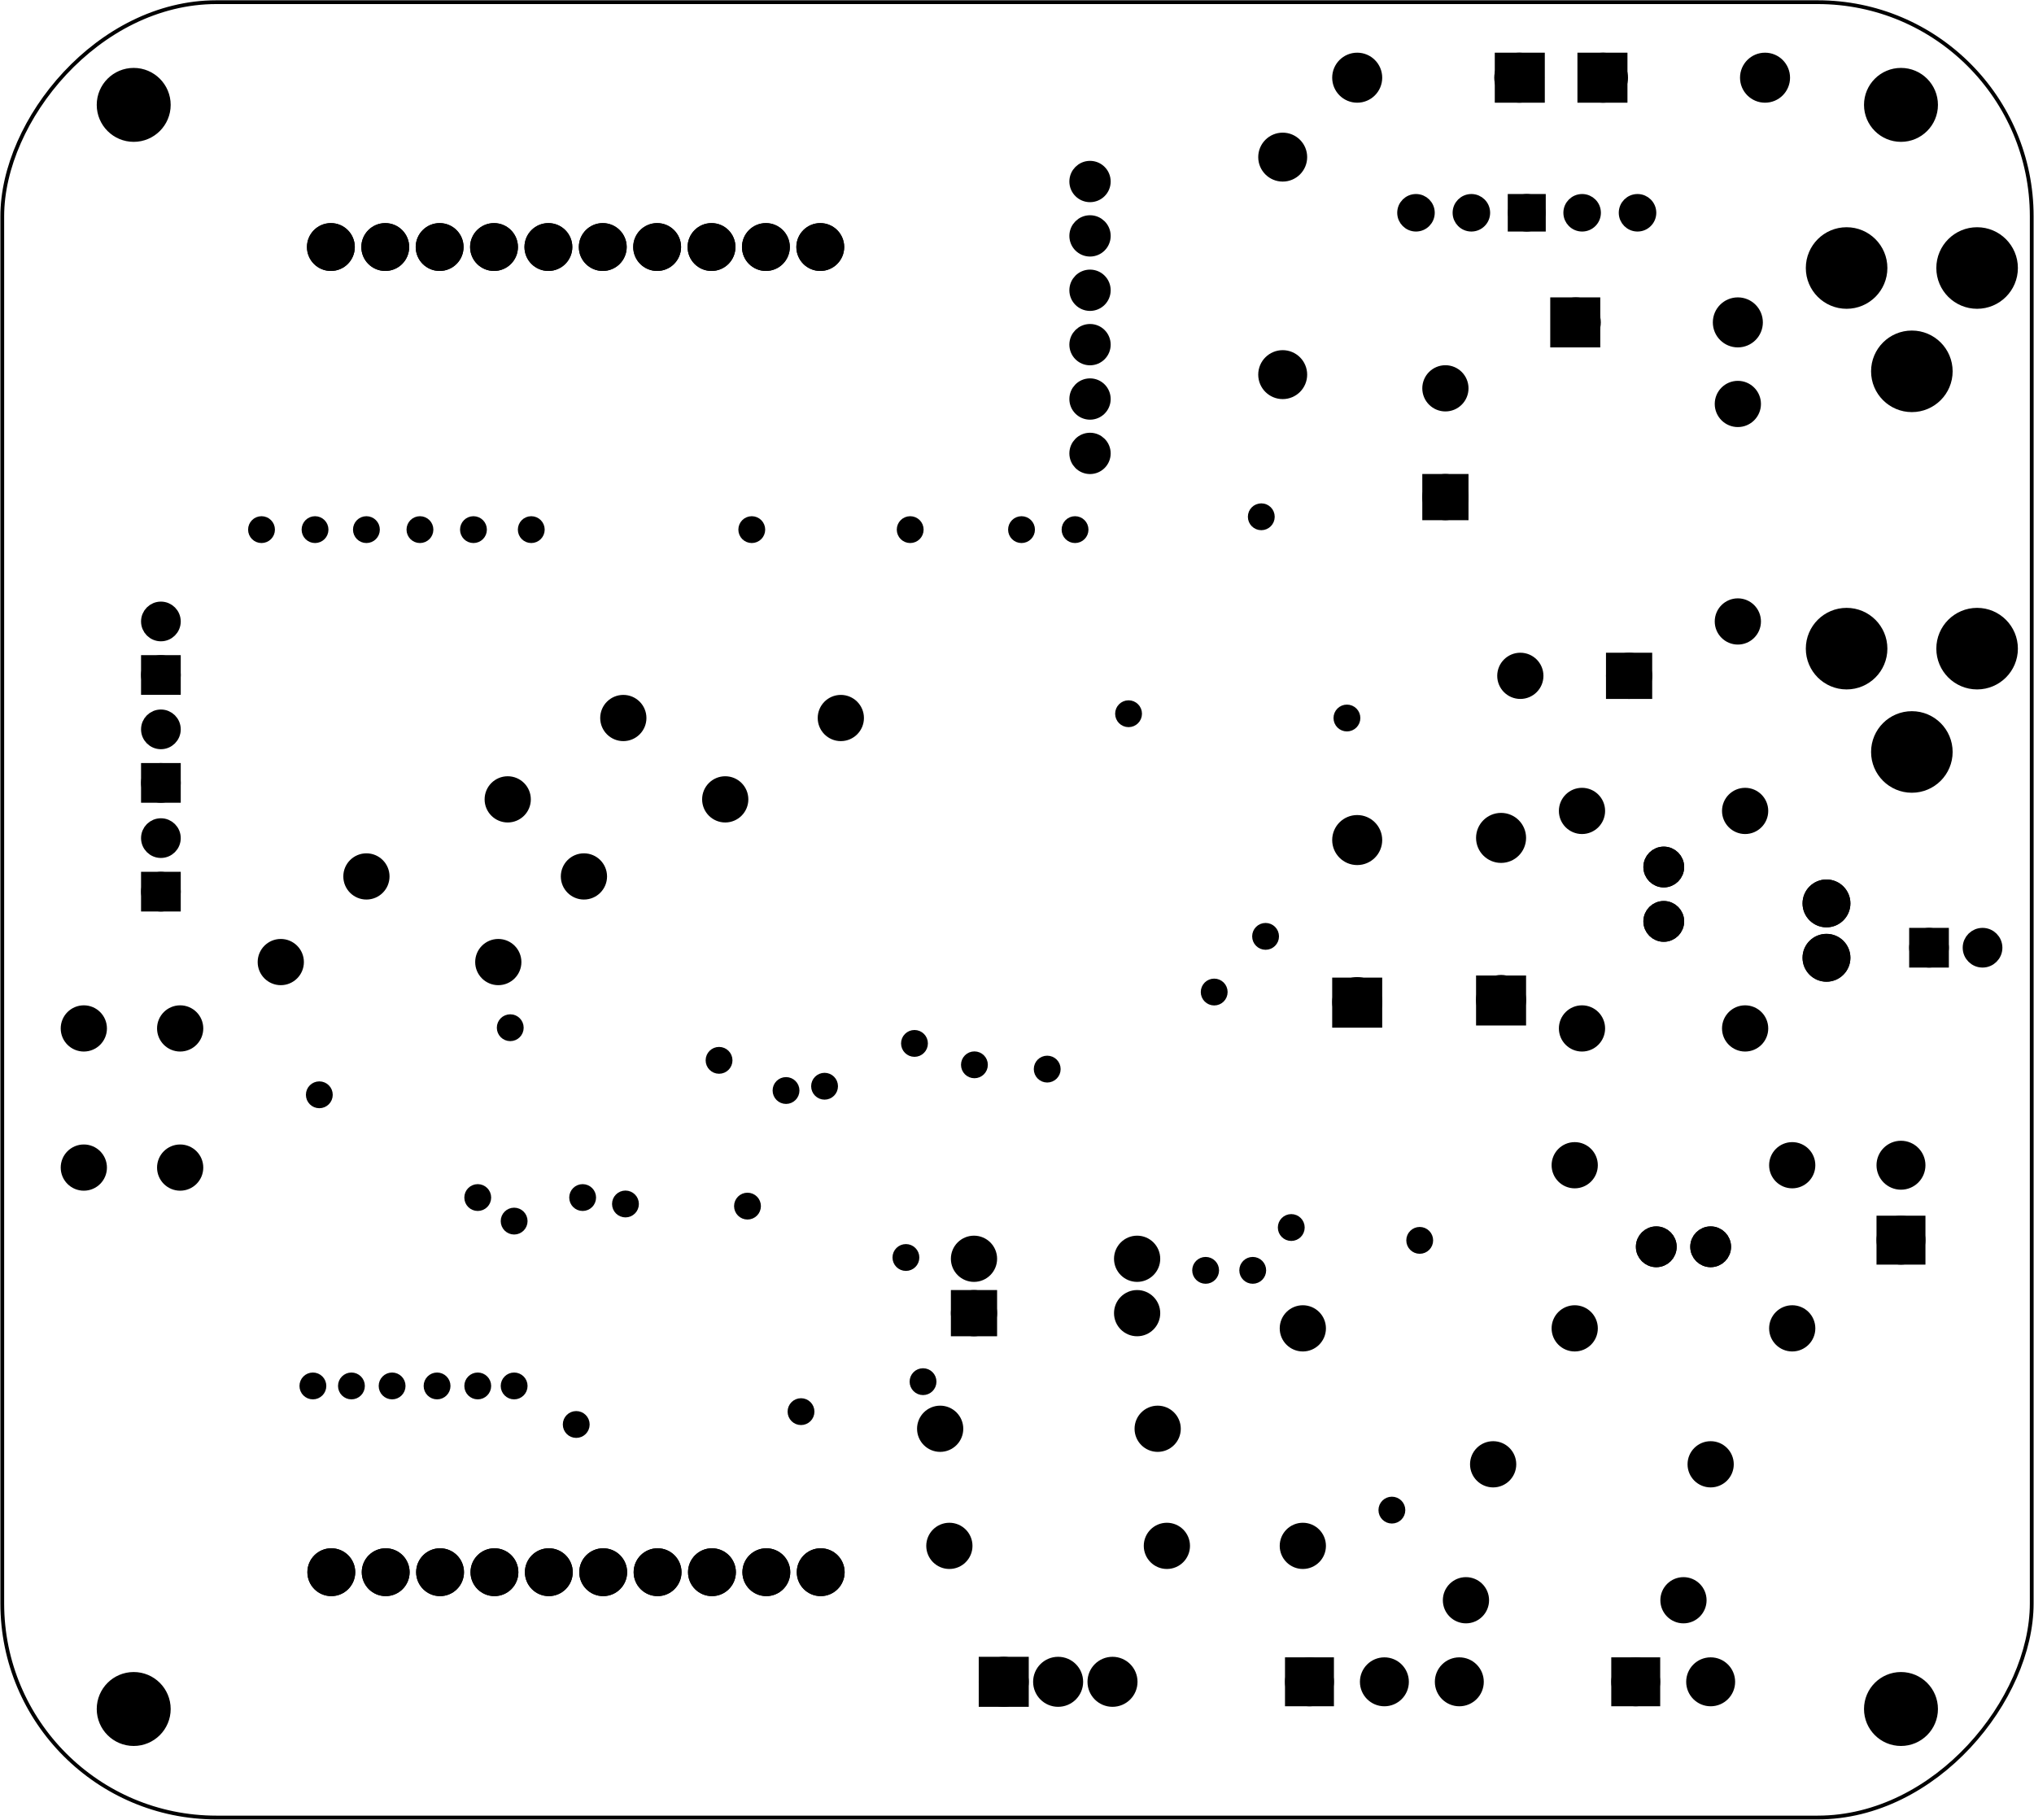 <?xml version='1.0' encoding='UTF-8' standalone='no'?>
<!-- Created with Fritzing (http://www.fritzing.org/) -->
<svg xmlns="http://www.w3.org/2000/svg" y="0in" version="1.2" viewBox="0 0 269.291 240.945" height="3.346in" baseProfile="tiny" xmlns:svg="http://www.w3.org/2000/svg"  x="0in" width="3.74in">
 <g transform="matrix(-1, 0, 0, 1, 269.291, 0)">
  <g partID="854937260">
   <g id="board" >
    <rect y="0.288" ry="28.346" height="240.369" id="boardoutline"  fill="none" x="0.288" stroke="black" rx="28.346" fill-opacity="0.5" stroke-width="0.5" width="268.715"/>
   </g>
  </g>
  <g partID="855281701">
   <g transform="translate(116.857,91.487)">
    <g id="copper1" >
     <circle cy="3.017" cx="3.017" id="connector0pin"  fill="black" stroke="black" r="0.992" stroke-width="1.57"/>
    </g>
   </g>
  </g>
  <g partID="855282341">
   <g transform="translate(87.943,92.055)">
    <g id="copper1" >
     <circle cy="3.017" cx="3.017" id="connector0pin"  fill="black" stroke="black" r="0.992" stroke-width="1.57"/>
    </g>
   </g>
  </g>
  <g partID="855284232">
   <g transform="translate(22.425,114.579)">
    <g flipped="1" id="copper1">
     <g transform="matrix(-1, 0, 0, 1, 10.08, 0)">
      <g>
       <g>
        <g>
         <circle cy="5.04" cx="5.04" id="connector0pin" fill="black" stroke="black" r="2.088" stroke-width="2.16"/>
         <circle cy="12.24" cx="5.04" id="connector1pin" fill="black" stroke="black" r="2.088" stroke-width="2.16"/>
        </g>
        <g>
         <g id="copper0">
          <circle cy="5.04" cx="5.04" id="connector0pin" fill="black" stroke="black" r="2.088" stroke-width="2.16"/>
          <circle cy="12.24" cx="5.04" id="connector1pin" fill="black" stroke="black" r="2.088" stroke-width="2.16"/>
         </g>
        </g>
       </g>
      </g>
     </g>
    </g>
   </g>
  </g>
  <g partID="855232012">
   <g transform="translate(230.533,27.669)">
    <g transform="matrix(0,1,-1,0,0,0)">
     <g flipped="1" id="copper1">
      <g transform="matrix(-1, 0, 0, 1, 10.08, 0)">
       <g>
        <g>
         <g>
          <circle cy="5.04" cx="5.04" id="connector0pin" fill="black" stroke="black" r="2.088" stroke-width="2.16"/>
          <circle cy="12.24" cx="5.04" id="connector1pin" fill="black" stroke="black" r="2.088" stroke-width="2.16"/>
          <circle cy="19.44" cx="5.04" id="connector2pin" fill="black" stroke="black" r="2.088" stroke-width="2.16"/>
          <circle cy="26.64" cx="5.04" id="connector3pin" fill="black" stroke="black" r="2.088" stroke-width="2.16"/>
          <circle cy="33.84" cx="5.04" id="connector4pin" fill="black" stroke="black" r="2.088" stroke-width="2.16"/>
          <circle cy="41.04" cx="5.04" id="connector5pin" fill="black" stroke="black" r="2.088" stroke-width="2.16"/>
          <circle cy="48.24" cx="5.04" id="connector6pin" fill="black" stroke="black" r="2.088" stroke-width="2.16"/>
          <circle cy="55.44" cx="5.04" id="connector7pin" fill="black" stroke="black" r="2.088" stroke-width="2.16"/>
          <circle cy="62.64" cx="5.04" id="connector8pin" fill="black" stroke="black" r="2.088" stroke-width="2.16"/>
          <circle cy="69.84" cx="5.04" id="connector9pin" fill="black" stroke="black" r="2.088" stroke-width="2.16"/>
         </g>
         <g>
          <g id="copper0">
           <circle cy="5.04" cx="5.04" id="connector0pin" fill="black" stroke="black" r="2.088" stroke-width="2.16"/>
           <circle cy="12.24" cx="5.04" id="connector1pin" fill="black" stroke="black" r="2.088" stroke-width="2.16"/>
           <circle cy="19.44" cx="5.04" id="connector2pin" fill="black" stroke="black" r="2.088" stroke-width="2.16"/>
           <circle cy="26.64" cx="5.04" id="connector3pin" fill="black" stroke="black" r="2.088" stroke-width="2.16"/>
           <circle cy="33.84" cx="5.04" id="connector4pin" fill="black" stroke="black" r="2.088" stroke-width="2.16"/>
           <circle cy="41.04" cx="5.04" id="connector5pin" fill="black" stroke="black" r="2.088" stroke-width="2.16"/>
           <circle cy="48.24" cx="5.04" id="connector6pin" fill="black" stroke="black" r="2.088" stroke-width="2.16"/>
           <circle cy="55.44" cx="5.04" id="connector7pin" fill="black" stroke="black" r="2.088" stroke-width="2.16"/>
           <circle cy="62.64" cx="5.04" id="connector8pin" fill="black" stroke="black" r="2.088" stroke-width="2.16"/>
           <circle cy="69.84" cx="5.04" id="connector9pin" fill="black" stroke="black" r="2.088" stroke-width="2.16"/>
          </g>
         </g>
        </g>
       </g>
      </g>
     </g>
    </g>
   </g>
  </g>
  <g partID="855232032">
   <g transform="translate(230.476,203.134)">
    <g transform="matrix(2.22045e-16,1,-1,2.22045e-16,0,0)">
     <g flipped="1" id="copper1">
      <g transform="matrix(-1, 0, 0, 1, 10.08, 0)">
       <g>
        <g>
         <g>
          <circle cy="5.04" cx="5.04" id="connector0pin" fill="black" stroke="black" r="2.088" stroke-width="2.16"/>
          <circle cy="12.24" cx="5.04" id="connector1pin" fill="black" stroke="black" r="2.088" stroke-width="2.16"/>
          <circle cy="19.44" cx="5.04" id="connector2pin" fill="black" stroke="black" r="2.088" stroke-width="2.16"/>
          <circle cy="26.64" cx="5.04" id="connector3pin" fill="black" stroke="black" r="2.088" stroke-width="2.16"/>
          <circle cy="33.84" cx="5.04" id="connector4pin" fill="black" stroke="black" r="2.088" stroke-width="2.16"/>
          <circle cy="41.04" cx="5.04" id="connector5pin" fill="black" stroke="black" r="2.088" stroke-width="2.16"/>
          <circle cy="48.24" cx="5.04" id="connector6pin" fill="black" stroke="black" r="2.088" stroke-width="2.16"/>
          <circle cy="55.44" cx="5.04" id="connector7pin" fill="black" stroke="black" r="2.088" stroke-width="2.16"/>
          <circle cy="62.64" cx="5.04" id="connector8pin" fill="black" stroke="black" r="2.088" stroke-width="2.16"/>
          <circle cy="69.84" cx="5.04" id="connector9pin" fill="black" stroke="black" r="2.088" stroke-width="2.16"/>
         </g>
         <g>
          <g id="copper0">
           <circle cy="5.04" cx="5.04" id="connector0pin" fill="black" stroke="black" r="2.088" stroke-width="2.16"/>
           <circle cy="12.24" cx="5.04" id="connector1pin" fill="black" stroke="black" r="2.088" stroke-width="2.16"/>
           <circle cy="19.44" cx="5.04" id="connector2pin" fill="black" stroke="black" r="2.088" stroke-width="2.16"/>
           <circle cy="26.64" cx="5.04" id="connector3pin" fill="black" stroke="black" r="2.088" stroke-width="2.16"/>
           <circle cy="33.84" cx="5.04" id="connector4pin" fill="black" stroke="black" r="2.088" stroke-width="2.16"/>
           <circle cy="41.04" cx="5.04" id="connector5pin" fill="black" stroke="black" r="2.088" stroke-width="2.16"/>
           <circle cy="48.24" cx="5.04" id="connector6pin" fill="black" stroke="black" r="2.088" stroke-width="2.16"/>
           <circle cy="55.44" cx="5.04" id="connector7pin" fill="black" stroke="black" r="2.088" stroke-width="2.16"/>
           <circle cy="62.64" cx="5.04" id="connector8pin" fill="black" stroke="black" r="2.088" stroke-width="2.16"/>
           <circle cy="69.84" cx="5.04" id="connector9pin" fill="black" stroke="black" r="2.088" stroke-width="2.16"/>
          </g>
         </g>
        </g>
       </g>
      </g>
     </g>
    </g>
   </g>
  </g>
  <g partID="855232181">
   <g transform="translate(123.943,67.11)">
    <g id="copper1" >
     <circle cy="3.017" cx="3.017" id="connector0pin"  fill="black" stroke="black" r="0.992" stroke-width="1.57"/>
    </g>
   </g>
  </g>
  <g partID="855232351">
   <g transform="translate(131.03,67.11)">
    <g id="copper1" >
     <circle cy="3.017" cx="3.017" id="connector0pin"  fill="black" stroke="black" r="0.992" stroke-width="1.57"/>
    </g>
   </g>
  </g>
  <g partID="855232481">
   <g transform="translate(145.77,67.11)">
    <g id="copper1" >
     <circle cy="3.017" cx="3.017" id="connector0pin"  fill="black" stroke="black" r="0.992" stroke-width="1.57"/>
    </g>
   </g>
  </g>
  <g partID="855232611">
   <g transform="translate(166.746,67.11)">
    <g id="copper1" >
     <circle cy="3.017" cx="3.017" id="connector0pin"  fill="black" stroke="black" r="0.992" stroke-width="1.57"/>
    </g>
   </g>
  </g>
  <g partID="855233021">
   <g transform="translate(195.943,67.11)">
    <g id="copper1" >
     <circle cy="3.017" cx="3.017" id="connector0pin"  fill="black" stroke="black" r="0.992" stroke-width="1.57"/>
    </g>
   </g>
  </g>
  <g partID="855233221">
   <g transform="translate(203.597,67.11)">
    <g id="copper1" >
     <circle cy="3.017" cx="3.017" id="connector0pin"  fill="black" stroke="black" r="0.992" stroke-width="1.57"/>
    </g>
   </g>
  </g>
  <g partID="855233421">
   <g transform="translate(210.683,67.11)">
    <g id="copper1" >
     <circle cy="3.017" cx="3.017" id="connector0pin"  fill="black" stroke="black" r="0.992" stroke-width="1.57"/>
    </g>
   </g>
  </g>
  <g partID="855233621">
   <g transform="translate(217.77,67.11)">
    <g id="copper1" >
     <circle cy="3.017" cx="3.017" id="connector0pin"  fill="black" stroke="black" r="0.992" stroke-width="1.57"/>
    </g>
   </g>
  </g>
  <g partID="855233821">
   <g transform="translate(224.574,67.11)">
    <g id="copper1" >
     <circle cy="3.017" cx="3.017" id="connector0pin"  fill="black" stroke="black" r="0.992" stroke-width="1.57"/>
    </g>
   </g>
  </g>
  <g partID="855233871">
   <g transform="translate(231.66,67.11)">
    <g id="copper1" >
     <circle cy="3.017" cx="3.017" id="connector0pin"  fill="black" stroke="black" r="0.992" stroke-width="1.57"/>
    </g>
   </g>
  </g>
  <g partID="855234921">
   <g transform="translate(183.471,156.401)">
    <g id="copper1" >
     <circle cy="3.017" cx="3.017" id="connector0pin"  fill="black" stroke="black" r="0.992" stroke-width="1.57"/>
    </g>
   </g>
  </g>
  <g partID="855235001">
   <g transform="translate(198.211,158.668)">
    <g id="copper1" >
     <circle cy="3.017" cx="3.017" id="connector0pin"  fill="black" stroke="black" r="0.992" stroke-width="1.57"/>
    </g>
   </g>
  </g>
  <g partID="855235091">
   <g transform="translate(189.14,155.55)">
    <g id="copper1" >
     <circle cy="3.017" cx="3.017" id="connector0pin"  fill="black" stroke="black" r="0.992" stroke-width="1.57"/>
    </g>
   </g>
  </g>
  <g partID="855235171">
   <g transform="translate(203.03,155.55)">
    <g id="copper1" >
     <circle cy="3.017" cx="3.017" id="connector0pin"  fill="black" stroke="black" r="0.992" stroke-width="1.57"/>
    </g>
   </g>
  </g>
  <g partID="855235301">
   <g transform="translate(198.211,180.495)">
    <g id="copper1" >
     <circle cy="3.017" cx="3.017" id="connector0pin"  fill="black" stroke="black" r="0.992" stroke-width="1.57"/>
    </g>
   </g>
  </g>
  <g partID="855236021">
   <g transform="translate(203.03,180.495)">
    <g id="copper1" >
     <circle cy="3.017" cx="3.017" id="connector0pin"  fill="black" stroke="black" r="0.992" stroke-width="1.57"/>
    </g>
   </g>
  </g>
  <g partID="855236141">
   <g transform="translate(208.416,180.495)">
    <g id="copper1" >
     <circle cy="3.017" cx="3.017" id="connector0pin"  fill="black" stroke="black" r="0.992" stroke-width="1.57"/>
    </g>
   </g>
  </g>
  <g partID="855243221">
   <g transform="translate(214.369,180.495)">
    <g id="copper1" >
     <circle cy="3.017" cx="3.017" id="connector0pin"  fill="black" stroke="black" r="0.992" stroke-width="1.57"/>
    </g>
   </g>
  </g>
  <g partID="855243821">
   <g transform="translate(219.754,180.495)">
    <g id="copper1" >
     <circle cy="3.017" cx="3.017" id="connector0pin"  fill="black" stroke="black" r="0.992" stroke-width="1.57"/>
    </g>
   </g>
  </g>
  <g partID="855252381">
   <g transform="translate(224.857,180.495)">
    <g id="copper1" >
     <circle cy="3.017" cx="3.017" id="connector0pin"  fill="black" stroke="black" r="0.992" stroke-width="1.57"/>
    </g>
   </g>
  </g>
  <g partID="855150481">
   <g transform="translate(157.109,140.81)">
    <g id="copper1" >
     <circle cy="3.017" cx="3.017" id="connector0pin"  fill="black" stroke="black" r="0.992" stroke-width="1.57"/>
    </g>
   </g>
  </g>
  <g partID="855151421">
   <g transform="translate(171.078,137.382)">
    <g id="copper1" >
     <circle cy="3.017" cx="3.017" id="connector0pin"  fill="black" stroke="black" r="0.992" stroke-width="1.57"/>
    </g>
   </g>
  </g>
  <g partID="855151821">
   <g transform="translate(162.211,141.377)">
    <g id="copper1" >
     <circle cy="3.017" cx="3.017" id="connector0pin"  fill="black" stroke="black" r="0.992" stroke-width="1.57"/>
    </g>
   </g>
  </g>
  <g partID="855151941">
   <g transform="translate(95.314,159.518)">
    <g id="copper1" >
     <circle cy="3.017" cx="3.017" id="connector0pin"  fill="black" stroke="black" r="0.992" stroke-width="1.57"/>
    </g>
   </g>
  </g>
  <g partID="855152681">
   <g transform="translate(167.314,156.684)">
    <g id="copper1" >
     <circle cy="3.017" cx="3.017" id="connector0pin"  fill="black" stroke="black" r="0.992" stroke-width="1.57"/>
    </g>
   </g>
  </g>
  <g partID="855153221">
   <g transform="translate(144.07,179.928)">
    <g id="copper1" >
     <circle cy="3.017" cx="3.017" id="connector0pin"  fill="black" stroke="black" r="0.992" stroke-width="1.57"/>
    </g>
   </g>
  </g>
  <g partID="855157001">
   <g transform="translate(127.628,138.542)">
    <g id="copper1" >
     <circle cy="3.017" cx="3.017" id="connector0pin"  fill="black" stroke="black" r="0.992" stroke-width="1.57"/>
    </g>
   </g>
  </g>
  <g partID="855157541">
   <g transform="translate(224.006,141.944)">
    <g id="copper1" >
     <circle cy="3.017" cx="3.017" id="connector0pin"  fill="black" stroke="black" r="0.992" stroke-width="1.57"/>
    </g>
   </g>
  </g>
  <g partID="855157761">
   <g transform="translate(98.715,120.967)">
    <g id="copper1" >
     <circle cy="3.017" cx="3.017" id="connector0pin"  fill="black" stroke="black" r="0.992" stroke-width="1.57"/>
    </g>
   </g>
  </g>
  <g partID="855157961">
   <g transform="translate(145.203,135.141)">
    <g id="copper1" >
     <circle cy="3.017" cx="3.017" id="connector0pin"  fill="black" stroke="black" r="0.992" stroke-width="1.57"/>
    </g>
   </g>
  </g>
  <g partID="855158261">
   <g transform="translate(189.99,185.598)">
    <g id="copper1" >
     <circle cy="3.017" cx="3.017" id="connector0pin"  fill="black" stroke="black" r="0.992" stroke-width="1.57"/>
    </g>
   </g>
  </g>
  <g partID="855158841">
   <g transform="translate(105.518,128.338)">
    <g id="copper1" >
     <circle cy="3.017" cx="3.017" id="connector0pin"  fill="black" stroke="black" r="0.992" stroke-width="1.57"/>
    </g>
   </g>
  </g>
  <g partID="855159101">
   <g transform="translate(106.652,165.188)">
    <g id="copper1" >
     <circle cy="3.017" cx="3.017" id="connector0pin"  fill="black" stroke="black" r="0.992" stroke-width="1.57"/>
    </g>
   </g>
  </g>
  <g partID="855161441">
   <g transform="translate(137.266,137.975)">
    <g id="copper1" >
     <circle cy="3.017" cx="3.017" id="connector0pin"  fill="black" stroke="black" r="0.992" stroke-width="1.57"/>
    </g>
   </g>
  </g>
  <g partID="855161681">
   <g transform="translate(78.306,161.219)">
    <g id="copper1" >
     <circle cy="3.017" cx="3.017" id="connector0pin"  fill="black" stroke="black" r="0.992" stroke-width="1.57"/>
    </g>
   </g>
  </g>
  <g partID="855164361">
   <g transform="translate(100.416,165.188)">
    <g id="copper1" >
     <circle cy="3.017" cx="3.017" id="connector0pin"  fill="black" stroke="black" r="0.992" stroke-width="1.57"/>
    </g>
   </g>
  </g>
  <g partID="855165481">
   <g transform="translate(198.726,133.062)">
    <g id="copper1" >
     <circle cy="3.017" cx="3.017" id="connector0pin"  fill="black" stroke="black" r="0.992" stroke-width="1.57"/>
    </g>
   </g>
  </g>
  <g partID="855165581">
   <g transform="translate(146.337,163.487)">
    <g id="copper1" >
     <circle cy="3.017" cx="3.017" id="connector0pin"  fill="black" stroke="black" r="0.992" stroke-width="1.57"/>
    </g>
   </g>
  </g>
  <g partID="855165821">
   <g transform="translate(160.226,183.897)">
    <g id="copper1" >
     <circle cy="3.017" cx="3.017" id="connector0pin"  fill="black" stroke="black" r="0.992" stroke-width="1.57"/>
    </g>
   </g>
  </g>
  <g partID="855167441">
   <g transform="translate(81.99,196.936)">
    <g id="copper1" >
     <circle cy="3.017" cx="3.017" id="connector0pin"  fill="black" stroke="black" r="0.992" stroke-width="1.57"/>
    </g>
   </g>
  </g>
  <g partID="855169461">
   <g transform="translate(99.282,65.409)">
    <g id="copper1" >
     <circle cy="3.017" cx="3.017" id="connector0pin"  fill="black" stroke="black" r="0.992" stroke-width="1.57"/>
    </g>
   </g>
  </g>
  <g partID="854953631">
   <g transform="translate(245.465,7.752)">
    <g id="copper1" >
     <circle cy="6.135" cx="6.135" id="nonconn0"  fill="black" stroke="black" r="4.535" stroke-width="0.72"/>
    </g>
   </g>
  </g>
  <g partID="854953611">
   <g transform="translate(11.465,7.752)">
    <g id="copper1" >
     <circle cy="6.135" cx="6.135" id="nonconn0"  fill="black" stroke="black" r="4.535" stroke-width="0.72"/>
    </g>
   </g>
  </g>
  <g partID="854939891">
   <g transform="translate(245.465,220.152)">
    <g id="copper1" >
     <circle cy="6.135" cx="6.135" id="nonconn0"  fill="black" stroke="black" r="4.535" stroke-width="0.72"/>
    </g>
   </g>
  </g>
  <g partID="854939861">
   <g transform="translate(11.465,220.152)">
    <g id="copper1" >
     <circle cy="6.135" cx="6.135" id="nonconn0"  fill="black" stroke="black" r="4.535" stroke-width="0.72"/>
    </g>
   </g>
  </g>
  <g partID="854867631">
   <g transform="translate(102.345,17.924)">
    <g transform="matrix(0,1,-1,0,0,0)">
     <g id="copper1" >
      <circle cy="2.88" cx="2.88" id="connector1pin"  fill="black" stroke="black" r="2.16" stroke-width="2.16"/>
      <circle cy="2.88" cx="31.68" id="connector0pin"  fill="black" stroke="black" r="2.16" stroke-width="2.16"/>
     </g>
    </g>
   </g>
  </g>
  <g partID="854322901">
   <g transform="translate(145.04,237.087)">
    <g transform="matrix(-1,0,0,-1,0,0)">
     <g id="copper1" >
      <g id="copper0" >
       <rect y="12.168" height="4.464"  fill="black" x="6.408" stroke="black" stroke-width="2.16" width="4.464"/>
       <circle cy="14.4" cx="8.64" id="connector0pad"  fill="black" stroke="black" r="2.232" stroke-width="2.16"/>
       <circle cy="14.4" cx="15.84" id="connector1pad"  fill="black" stroke="black" r="2.232" stroke-width="2.16"/>
       <circle cy="14.4" cx="23.04" id="connector2pad"  fill="black" stroke="black" r="2.232" stroke-width="2.16"/>
      </g>
     </g>
    </g>
   </g>
  </g>
  <g partID="854324581">
   <g transform="translate(144.229,177.763)">
    <g transform="matrix(-1,0,0,-1,0,0)">
     <g transform="matrix(1, 0, 0, 1, -0.431, -0.431)">
      <g id="copper1">
       <g gorn="0.3.0.0.0">
        <g id="copper0" gorn="0.3.0.0.0.0">
         <rect y="2.34" height="3.96" id="rect3036" x="2.34" fill="black" gorn="0.3.0.0.0.0.0" stroke="black" stroke-width="2.16" width="3.96"/>
         <circle d="M 87.5,60 C 87.5,75.188 75.188,87.5 60,87.5 44.812,87.5 32.5,75.188 32.5,60 32.5,44.812 44.812,32.5 60,32.5 75.188,32.5 87.5,44.812 87.5,60 z" cy="4.32" cx="4.32" id="connector0pin" fill="black" gorn="0.3.0.0.0.0.1" stroke="black" r="1.98" stroke-width="2.16"/>
         <circle d="m 387.5,60 c 0,15.188 -12.312,27.5 -27.5,27.5 -15.188,0 -27.5,-12.312 -27.5,-27.5 0,-15.188 12.312,-27.5 27.5,-27.5 15.188,0 27.5,12.312 27.5,27.5 z" cy="4.32" cx="25.92" id="connector3pin" fill="black" gorn="0.3.0.0.0.0.2" stroke="black" r="1.98" stroke-width="2.16"/>
         <circle d="m 87.5,160 c 0,15.188 -12.312,27.5 -27.5,27.5 -15.188,0 -27.5,-12.312 -27.5,-27.5 0,-15.188 12.312,-27.5 27.5,-27.5 15.188,0 27.5,12.312 27.5,27.5 z" cy="11.52" cx="4.32" id="connector1pin" fill="black" gorn="0.3.0.0.0.0.3" stroke="black" r="1.98" stroke-width="2.16"/>
         <circle d="m 387.5,160 c 0,15.188 -12.312,27.5 -27.5,27.5 -15.188,0 -27.5,-12.312 -27.5,-27.5 0,-15.188 12.312,-27.5 27.5,-27.5 15.188,0 27.5,12.312 27.5,27.5 z" cy="11.52" cx="25.92" id="connector5pin" fill="black" gorn="0.3.0.0.0.0.4" stroke="black" r="1.98" stroke-width="2.16"/>
        </g>
       </g>
      </g>
     </g>
    </g>
   </g>
  </g>
  <g partID="854355601">
   <g transform="translate(261.051,133.753)">
    <g transform="matrix(0,1,-1,0,0,0)">
     <g id="copper1" >
      <g id="copper0" >
       <circle cy="15.602" cx="20.846" id="connector0pad"  fill="black" stroke="black" r="1.98" stroke-width="2.16"/>
       <circle cy="15.602" cx="2.421" id="connector1pad"  fill="black" stroke="black" r="1.98" stroke-width="2.16"/>
       <circle cy="2.846" cx="20.846" id="connector2pad"  fill="black" stroke="black" r="1.98" stroke-width="2.16"/>
       <circle cy="2.846" cx="2.421" id="connector3pad"  fill="black" stroke="black" r="1.98" stroke-width="2.16"/>
      </g>
     </g>
    </g>
   </g>
  </g>
  <g partID="854426981">
   <g transform="translate(102.682,214.912)">
    <g transform="matrix(0,1,-1,0,0,0)">
     <g id="copper1">
      <g id="copper0">
       <rect y="4.601" height="4.32" id="square" x="5.616" fill="black" stroke="black" stroke-width="2.16" width="4.32"/>
       <circle cy="6.761" cx="7.776" id="connector0pin" fill="black" stroke="black" r="2.16" stroke-width="2.16"/>
       <circle cy="16.682" cx="7.776" id="connector1pin" fill="black" stroke="black" r="2.16" stroke-width="2.16"/>
       <circle cy="26.603" cx="7.776" id="connector2pin" fill="black" stroke="black" r="2.16" stroke-width="2.16"/>
      </g>
     </g>
    </g>
   </g>
  </g>
  <g partID="854632481">
   <g transform="translate(25.376,170.969)">
    <g transform="matrix(-1,0,0,-1,0,0)">
     <g id="copper1">
      <g id="copper0">
       <rect y="4.601" height="4.32" id="square" x="5.616" fill="black" stroke="black" stroke-width="2.16" width="4.32"/>
       <circle cy="6.761" cx="7.776" id="connector0pin" fill="black" stroke="black" r="2.16" stroke-width="2.16"/>
       <circle cy="16.682" cx="7.776" id="connector1pin" fill="black" stroke="black" r="2.16" stroke-width="2.16"/>
      </g>
     </g>
    </g>
   </g>
  </g>
  <g partID="854632241">
   <g transform="translate(59.482,214.911)">
    <g transform="matrix(0,1,-1,0,0,0)">
     <g id="copper1">
      <g id="copper0">
       <rect y="4.601" height="4.32" id="square" x="5.616" fill="black" stroke="black" stroke-width="2.16" width="4.32"/>
       <circle cy="6.761" cx="7.776" id="connector0pin" fill="black" stroke="black" r="2.16" stroke-width="2.16"/>
       <circle cy="16.682" cx="7.776" id="connector1pin" fill="black" stroke="black" r="2.16" stroke-width="2.16"/>
      </g>
     </g>
    </g>
   </g>
  </g>
  <g partID="854632541">
   <g transform="translate(38.912,161.199)">
    <g id="copper1" >
     <circle cy="3.888" cx="3.888" id="connector0pad"  fill="black" stroke="black" connectorname="1" r="1.666" stroke-width="2.068"/>
     <circle cy="3.888" cx="11.088" id="connector1pad"  fill="black" stroke="black" connectorname="2" r="1.666" stroke-width="2.068"/>
     <g id="copper0" >
      <circle cy="3.888" cx="3.888" id="connector0pad"  fill="black" stroke="black" connectorname="1" r="1.666" stroke-width="2.068"/>
      <circle cy="3.888" cx="11.088" id="connector1pad"  fill="black" stroke="black" connectorname="2" r="1.666" stroke-width="2.068"/>
     </g>
    </g>
   </g>
  </g>
  <g partID="854676891">
   <g transform="translate(52.896,110.913)">
    <g transform="matrix(0,1,-1,0,0,0)">
     <g id="copper1" >
      <circle cy="3.888" cx="3.888" id="connector0pad"  fill="black" stroke="black" connectorname="1" r="1.666" stroke-width="2.068"/>
      <circle cy="3.888" cx="11.088" id="connector1pad"  fill="black" stroke="black" connectorname="2" r="1.666" stroke-width="2.068"/>
      <g id="copper0" >
       <circle cy="3.888" cx="3.888" id="connector0pad"  fill="black" stroke="black" connectorname="1" r="1.666" stroke-width="2.068"/>
       <circle cy="3.888" cx="11.088" id="connector1pad"  fill="black" stroke="black" connectorname="2" r="1.666" stroke-width="2.068"/>
      </g>
     </g>
    </g>
   </g>
  </g>
  <g partID="854493891">
   <g transform="translate(113.695,75.537)">
    <g transform="matrix(0,-1,1,0,0,0)">
     <g id="copper1" >
      <g id="copper0" >
       <path d="M15.503,9.532c-0.966,0,-1.75,0.783,-1.75,1.75s0.784,1.75,1.75,1.75c0.966,0,1.75,-0.782,1.75,-1.75C17.252,10.316,16.469,9.532,15.503,9.532z" stroke-miterlimit="10" id="connector13pad"  fill="black" stroke="black" stroke-width="1.97"/>
       <path d="M22.702,9.532c-0.966,0,-1.75,0.783,-1.75,1.75s0.783,1.75,1.75,1.75c0.966,0,1.75,-0.783,1.75,-1.75C24.452,10.315,23.668,9.532,22.702,9.532z" stroke-miterlimit="10" id="connector12pad"  fill="black" stroke="black" stroke-width="1.97"/>
       <path d="M29.902,9.532c-0.965,0,-1.75,0.783,-1.75,1.75s0.783,1.75,1.75,1.75s1.75,-0.783,1.75,-1.75C31.653,10.315,30.869,9.532,29.902,9.532z" stroke-miterlimit="10" id="connector11pad"  fill="black" stroke="black" stroke-width="1.97"/>
       <path d="M37.103,9.532c-0.965,0,-1.749,0.783,-1.749,1.75s0.784,1.75,1.749,1.75c0.967,0,1.751,-0.783,1.751,-1.75C38.853,10.315,38.07,9.532,37.103,9.532z" stroke-miterlimit="10" id="connector10pad"  fill="black" stroke="black" stroke-width="1.97"/>
       <path d="M44.302,9.531c-0.966,0,-1.75,0.784,-1.75,1.75s0.783,1.75,1.75,1.75s1.75,-0.783,1.75,-1.75C46.052,10.315,45.269,9.531,44.302,9.531z" stroke-miterlimit="10" id="connector9pad"  fill="black" stroke="black" stroke-width="1.97"/>
       <path d="M51.502,9.532c-0.966,0,-1.75,0.783,-1.75,1.75s0.783,1.75,1.75,1.75s1.75,-0.783,1.75,-1.75C53.252,10.315,52.469,9.532,51.502,9.532z" stroke-miterlimit="10" id="connector8pad"  fill="black" stroke="black" stroke-width="1.97"/>
      </g>
     </g>
    </g>
   </g>
  </g>
  <g partID="854310411">
   <g transform="translate(46.04,74.727)">
    <g id="copper1" >
     <g id="copper0" >
      <rect y="12.78" height="3.96" id="rect11"  x="5.58" fill="black" stroke="black" stroke-width="2.16" width="3.96"/>
      <circle cy="14.76" cx="7.56" id="connector0pin"  fill="black" stroke="black" r="1.98" stroke-width="2.16"/>
      <circle cy="14.76" cx="21.96" id="connector1pin"  fill="black" stroke="black" r="1.98" stroke-width="2.16"/>
     </g>
    </g>
   </g>
  </g>
  <g partID="854306051">
   <g transform="translate(63.162,73.378)">
    <g transform="matrix(0,-1,1,0,0,0)">
     <g id="copper1" >
      <g id="copper0" >
       <rect y="12.78" height="3.96" id="rect11"  x="5.58" fill="black" stroke="black" stroke-width="2.16" width="3.96"/>
       <circle cy="14.76" cx="7.56" id="connector0pin"  fill="black" stroke="black" r="1.98" stroke-width="2.16"/>
       <circle cy="14.76" cx="21.96" id="connector1pin"  fill="black" stroke="black" r="1.98" stroke-width="2.16"/>
      </g>
     </g>
    </g>
   </g>
  </g>
  <g partID="854864931">
   <g transform="translate(47.35,33.214)">
    <g transform="matrix(0,-1,1,0,0,0)">
     <g id="copper1"  gorn="0.2.0">
      <g id="copper0"  gorn="0.2.0.0">
       <circle cy="5.133" cx="5.04" id="connector0pin"  fill="black" gorn="0.2.0.0.0" stroke="black" r="1.728" stroke-width="1.512"/>
       <circle cy="12.467" cx="5.04" id="connector1pin"  fill="black" gorn="0.2.0.0.1" stroke="black" r="1.728" stroke-width="1.512"/>
       <rect y="18.04" height="3.52"  fill="black" x="3.312" stroke="black" stroke-width="1.512" width="3.456"/>
       <circle cy="19.8" cx="5.04" id="connector2pin"  fill="black" gorn="0.2.0.0.3" stroke="black" r="1.728" stroke-width="1.512"/>
       <circle cy="27.133" cx="5.04" id="connector3pin"  fill="black" gorn="0.2.0.0.4" stroke="black" r="1.728" stroke-width="1.512"/>
       <circle cy="34.467" cx="5.04" id="connector4pin"  fill="black" gorn="0.2.0.0.5" stroke="black" r="1.728" stroke-width="1.512"/>
      </g>
     </g>
    </g>
   </g>
  </g>
  <g partID="854295491">
   <g transform="translate(-14.44,72.927)">
    <g id="copper1" >
     <g id="copper0" >
      <circle cy="12.96" cx="39.24" id="connector0pin"  fill="black" stroke="black" r="4.32" stroke-width="2.16"/>
      <circle cy="12.96" cx="21.96" id="connector1pin"  fill="black" stroke="black" r="4.32" stroke-width="2.16"/>
      <circle cy="26.64" cx="30.6" id="connector2pin"  fill="black" stroke="black" r="4.32" stroke-width="2.16"/>
     </g>
    </g>
   </g>
  </g>
  <g partID="854266841">
   <g transform="translate(-14.44,22.527)">
    <g id="copper1" >
     <g id="copper0" >
      <circle cy="12.96" cx="39.24" id="connector0pin"  fill="black" stroke="black" r="4.32" stroke-width="2.16"/>
      <circle cy="12.96" cx="21.96" id="connector1pin"  fill="black" stroke="black" r="4.32" stroke-width="2.16"/>
      <circle cy="26.64" cx="30.6" id="connector2pin"  fill="black" stroke="black" r="4.32" stroke-width="2.16"/>
     </g>
    </g>
   </g>
  </g>
  <g partID="854299001">
   <g transform="translate(65.12,6.687)">
    <g id="copper1" >
     <g id="copper0" >
      <rect y="1.368" height="4.464"  fill="black" x="0.72" stroke="black" stroke-width="2.16" width="4.464"/>
      <circle cy="3.6" cx="3.024" id="connector0pin"  fill="black" stroke="black" r="2.232" stroke-width="2.16"/>
      <circle cy="3.6" cx="24.48" id="connector1pin"  fill="black" stroke="black" r="2.232" stroke-width="2.16"/>
     </g>
    </g>
   </g>
  </g>
  <g partID="854274001">
   <g transform="translate(63.68,46.287)">
    <g transform="matrix(-1,0,0,-1,0,0)">
     <g id="copper1" >
      <g id="copper0" >
       <rect y="1.368" height="4.464"  fill="black" x="0.72" stroke="black" stroke-width="2.16" width="4.464"/>
       <circle cy="3.6" cx="3.024" id="connector0pin"  fill="black" stroke="black" r="2.232" stroke-width="2.16"/>
       <circle cy="3.6" cx="24.48" id="connector1pin"  fill="black" stroke="black" r="2.232" stroke-width="2.16"/>
      </g>
     </g>
    </g>
   </g>
  </g>
  <g partID="854389181">
   <g transform="translate(86,135.711)">
    <g transform="matrix(0,-1,1,0,0,0)">
     <g id="copper1" >
      <g id="copper0" >
       <rect y="1.368" height="4.464"  fill="black" x="0.72" stroke="black" stroke-width="2.16" width="4.464"/>
       <circle cy="3.6" cx="3.024" id="connector0pin"  fill="black" stroke="black" r="2.232" stroke-width="2.16"/>
       <circle cy="3.6" cx="24.48" id="connector1pin"  fill="black" stroke="black" r="2.232" stroke-width="2.16"/>
      </g>
     </g>
    </g>
   </g>
  </g>
  <g partID="854313561">
   <g transform="translate(66.951,135.426)">
    <g transform="matrix(0,-1,1,0,0,0)">
     <g id="copper1" >
      <g id="copper0" >
       <rect y="1.368" height="4.464"  fill="black" x="0.72" stroke="black" stroke-width="2.16" width="4.464"/>
       <circle cy="3.6" cx="3.024" id="connector0pin"  fill="black" stroke="black" r="2.232" stroke-width="2.16"/>
       <circle cy="3.6" cx="24.48" id="connector1pin"  fill="black" stroke="black" r="2.232" stroke-width="2.16"/>
      </g>
     </g>
    </g>
   </g>
  </g>
  <g partID="854267471">
   <g transform="translate(60.08,13.887)">
    <g transform="matrix(-1,0,0,-1,0,0)">
     <g id="copper1" >
      <g id="copper0" >
       <rect y="1.368" height="4.464"  fill="black" x="0.72" stroke="black" stroke-width="2.16" width="4.464"/>
       <circle cy="3.6" cx="3.024" id="connector0pin"  fill="black" stroke="black" r="2.232" stroke-width="2.16"/>
       <circle cy="3.6" cx="24.48" id="connector1pin"  fill="black" stroke="black" r="2.232" stroke-width="2.16"/>
      </g>
     </g>
    </g>
   </g>
  </g>
  <g partID="854427001">
   <g transform="translate(77.9,214.983)">
    <g transform="matrix(-1,0,0,-1,0,0)">
     <g id="copper1" >
      <!-- <rect width="55" x="10" y="15.5" fill="none" height="55" stroke="rgb(255, 191, 0)" stroke-width="20" />  -->
      <circle cy="3.096" cx="2.7" id="connector0pin"  fill="black" stroke="black" r="1.98" stroke-width="2.16"/>
      <circle cy="3.096" cx="31.5" id="connector1pin"  fill="black" stroke="black" r="1.98" stroke-width="2.16"/>
     </g>
    </g>
   </g>
  </g>
  <g partID="854403421">
   <g transform="translate(29.3,151.191)">
    <g id="copper1" >
     <!-- <rect width="55" x="10" y="15.5" fill="none" height="55" stroke="rgb(255, 191, 0)" stroke-width="20" />  -->
     <circle cy="3.096" cx="2.7" id="connector0pin"  fill="black" stroke="black" r="1.98" stroke-width="2.16"/>
     <circle cy="3.096" cx="31.5" id="connector1pin"  fill="black" stroke="black" r="1.98" stroke-width="2.16"/>
    </g>
   </g>
  </g>
  <g partID="854401961">
   <g transform="translate(63.5,178.983)">
    <g transform="matrix(-1,0,0,-1,0,0)">
     <g id="copper1" >
      <!-- <rect width="55" x="10" y="15.5" fill="none" height="55" stroke="rgb(255, 191, 0)" stroke-width="20" />  -->
      <circle cy="3.096" cx="2.7" id="connector0pin"  fill="black" stroke="black" r="1.98" stroke-width="2.16"/>
      <circle cy="3.096" cx="31.5" id="connector1pin"  fill="black" stroke="black" r="1.98" stroke-width="2.16"/>
     </g>
    </g>
   </g>
  </g>
  <g partID="854393461">
   <g transform="translate(56.74,138.874)">
    <g transform="matrix(0,-1,1,0,0,0)">
     <g id="copper1" >
      <!-- <rect width="55" x="10" y="15.5" fill="none" height="55" stroke="rgb(255, 191, 0)" stroke-width="20" />  -->
      <circle cy="3.096" cx="2.7" id="connector0pin"  fill="black" stroke="black" r="1.98" stroke-width="2.16"/>
      <circle cy="3.096" cx="31.5" id="connector1pin"  fill="black" stroke="black" r="1.98" stroke-width="2.16"/>
     </g>
    </g>
   </g>
  </g>
  <g partID="854393441">
   <g transform="translate(41.332,104.674)">
    <g transform="matrix(0,1,-1,0,0,0)">
     <g id="copper1" >
      <!-- <rect width="55" x="10" y="15.5" fill="none" height="55" stroke="rgb(255, 191, 0)" stroke-width="20" />  -->
      <circle cy="3.096" cx="2.7" id="connector0pin"  fill="black" stroke="black" r="1.98" stroke-width="2.16"/>
      <circle cy="3.096" cx="31.5" id="connector1pin"  fill="black" stroke="black" r="1.98" stroke-width="2.16"/>
     </g>
    </g>
   </g>
  </g>
  <g partID="854392431">
   <g transform="translate(74.3,196.983)">
    <g transform="matrix(-1,0,0,-1,0,0)">
     <g id="copper1" >
      <!-- <rect width="55" x="10" y="15.5" fill="none" height="55" stroke="rgb(255, 191, 0)" stroke-width="20" />  -->
      <circle cy="3.096" cx="2.7" id="connector0pin"  fill="black" stroke="black" r="1.98" stroke-width="2.16"/>
      <circle cy="3.096" cx="31.5" id="connector1pin"  fill="black" stroke="black" r="1.98" stroke-width="2.16"/>
     </g>
    </g>
   </g>
  </g>
  <g partID="854355621">
   <g transform="translate(200.626,124.29)">
    <g id="copper1" >
     <!-- <rect width="55" x="10" y="15.5" fill="none" height="55" stroke="rgb(255, 191, 0)" stroke-width="20" />  -->
     <circle cy="3.096" cx="2.7" id="connector0pin"  fill="black" stroke="black" r="1.98" stroke-width="2.16"/>
     <circle cy="3.096" cx="31.5" id="connector1pin"  fill="black" stroke="black" r="1.98" stroke-width="2.16"/>
    </g>
   </g>
  </g>
  <g partID="854347361">
   <g transform="translate(155.272,91.975)">
    <g id="copper1" >
     <!-- <rect width="55" x="10" y="15.5" fill="none" height="55" stroke="rgb(255, 191, 0)" stroke-width="20" />  -->
     <circle cy="3.096" cx="2.7" id="connector0pin"  fill="black" stroke="black" r="1.98" stroke-width="2.16"/>
     <circle cy="3.096" cx="31.5" id="connector1pin"  fill="black" stroke="black" r="1.98" stroke-width="2.16"/>
    </g>
   </g>
  </g>
  <g partID="854346801">
   <g transform="translate(170.578,102.747)">
    <g id="copper1" >
     <!-- <rect width="55" x="10" y="15.5" fill="none" height="55" stroke="rgb(255, 191, 0)" stroke-width="20" />  -->
     <circle cy="3.096" cx="2.7" id="connector0pin"  fill="black" stroke="black" r="1.98" stroke-width="2.16"/>
     <circle cy="3.096" cx="31.5" id="connector1pin"  fill="black" stroke="black" r="1.98" stroke-width="2.16"/>
    </g>
   </g>
  </g>
  <g partID="854346241">
   <g transform="translate(189.287,112.952)">
    <g id="copper1" >
     <!-- <rect width="55" x="10" y="15.5" fill="none" height="55" stroke="rgb(255, 191, 0)" stroke-width="20" />  -->
     <circle cy="3.096" cx="2.7" id="connector0pin"  fill="black" stroke="black" r="1.98" stroke-width="2.16"/>
     <circle cy="3.096" cx="31.5" id="connector1pin"  fill="black" stroke="black" r="1.98" stroke-width="2.16"/>
    </g>
   </g>
  </g>
  <g partID="854330851">
   <g transform="translate(113.319,186.086)">
    <g id="copper1" >
     <!-- <rect width="55" x="10" y="15.5" fill="none" height="55" stroke="rgb(255, 191, 0)" stroke-width="20" />  -->
     <circle cy="3.096" cx="2.7" id="connector0pin"  fill="black" stroke="black" r="1.98" stroke-width="2.16"/>
     <circle cy="3.096" cx="31.5" id="connector1pin"  fill="black" stroke="black" r="1.98" stroke-width="2.16"/>
    </g>
   </g>
  </g>
  <g partID="854332991">
   <g transform="translate(112.1,201.591)">
    <g id="copper1" >
     <!-- <rect width="55" x="10" y="15.5" fill="none" height="55" stroke="rgb(255, 191, 0)" stroke-width="20" />  -->
     <circle cy="3.096" cx="2.7" id="connector0pin"  fill="black" stroke="black" r="1.98" stroke-width="2.16"/>
     <circle cy="3.096" cx="31.5" id="connector1pin"  fill="black" stroke="black" r="1.98" stroke-width="2.16"/>
    </g>
   </g>
  </g>
  <g partID="854328311">
   <g transform="translate(99.896,173.187)">
    <g transform="matrix(0,1,-1,0,0,0)">
     <g id="copper1" >
      <!-- <rect width="55" x="10" y="15.5" fill="none" height="55" stroke="rgb(255, 191, 0)" stroke-width="20" />  -->
      <circle cy="3.096" cx="2.7" id="connector0pin"  fill="black" stroke="black" r="1.98" stroke-width="2.16"/>
      <circle cy="3.096" cx="31.5" id="connector1pin"  fill="black" stroke="black" r="1.98" stroke-width="2.16"/>
     </g>
    </g>
   </g>
  </g>
  <g partID="854275451">
   <g transform="translate(42.296,50.787)">
    <g transform="matrix(0,1,-1,0,0,0)">
     <g id="copper1" >
      <!-- <rect width="55" x="10" y="15.5" fill="none" height="55" stroke="rgb(255, 191, 0)" stroke-width="20" />  -->
      <circle cy="3.096" cx="2.7" id="connector0pin"  fill="black" stroke="black" r="1.98" stroke-width="2.16"/>
      <circle cy="3.096" cx="31.5" id="connector1pin"  fill="black" stroke="black" r="1.98" stroke-width="2.16"/>
     </g>
    </g>
   </g>
  </g>
  <g partID="854729011">
   <g transform="translate(239.213,78.741)">
    <g id="copper1" >
     <circle cy="10.634" cx="8.787" id="connector1pad"  fill="black" stroke="black" r="1.701" stroke-width="1.854"/>
     <rect y="8.933" height="3.402"  x="7.086" fill="black" stroke="black" stroke-width="1.854" width="3.402"/>
     <circle cy="3.546" cx="8.787" id="connector0pad"  fill="black" stroke="black" r="1.701" stroke-width="1.854"/>
    </g>
   </g>
  </g>
  <g partID="854725231">
   <g transform="translate(239.213,93.028)">
    <g id="copper1" >
     <circle cy="10.634" cx="8.787" id="connector1pad"  fill="black" stroke="black" r="1.701" stroke-width="1.854"/>
     <rect y="8.933" height="3.402"  x="7.086" fill="black" stroke="black" stroke-width="1.854" width="3.402"/>
     <circle cy="3.546" cx="8.787" id="connector0pad"  fill="black" stroke="black" r="1.701" stroke-width="1.854"/>
    </g>
   </g>
  </g>
  <g partID="854722551">
   <g transform="translate(239.213,107.428)">
    <g id="copper1" >
     <circle cy="10.634" cx="8.787" id="connector1pad"  fill="black" stroke="black" r="1.701" stroke-width="1.854"/>
     <rect y="8.933" height="3.402"  x="7.086" fill="black" stroke="black" stroke-width="1.854" width="3.402"/>
     <circle cy="3.546" cx="8.787" id="connector0pad"  fill="black" stroke="black" r="1.701" stroke-width="1.854"/>
    </g>
   </g>
  </g>
  <g partID="854616801">
   <g transform="translate(3.254,134.274)">
    <g transform="matrix(0,-1,1,0,0,0)">
     <g id="copper1" >
      <circle cy="10.634" cx="8.787" id="connector1pad"  fill="black" stroke="black" r="1.701" stroke-width="1.854"/>
      <rect y="8.933" height="3.402"  x="7.086" fill="black" stroke="black" stroke-width="1.854" width="3.402"/>
      <circle cy="3.546" cx="8.787" id="connector0pad"  fill="black" stroke="black" r="1.701" stroke-width="1.854"/>
     </g>
    </g>
   </g>
  </g>
 </g>
</svg>
